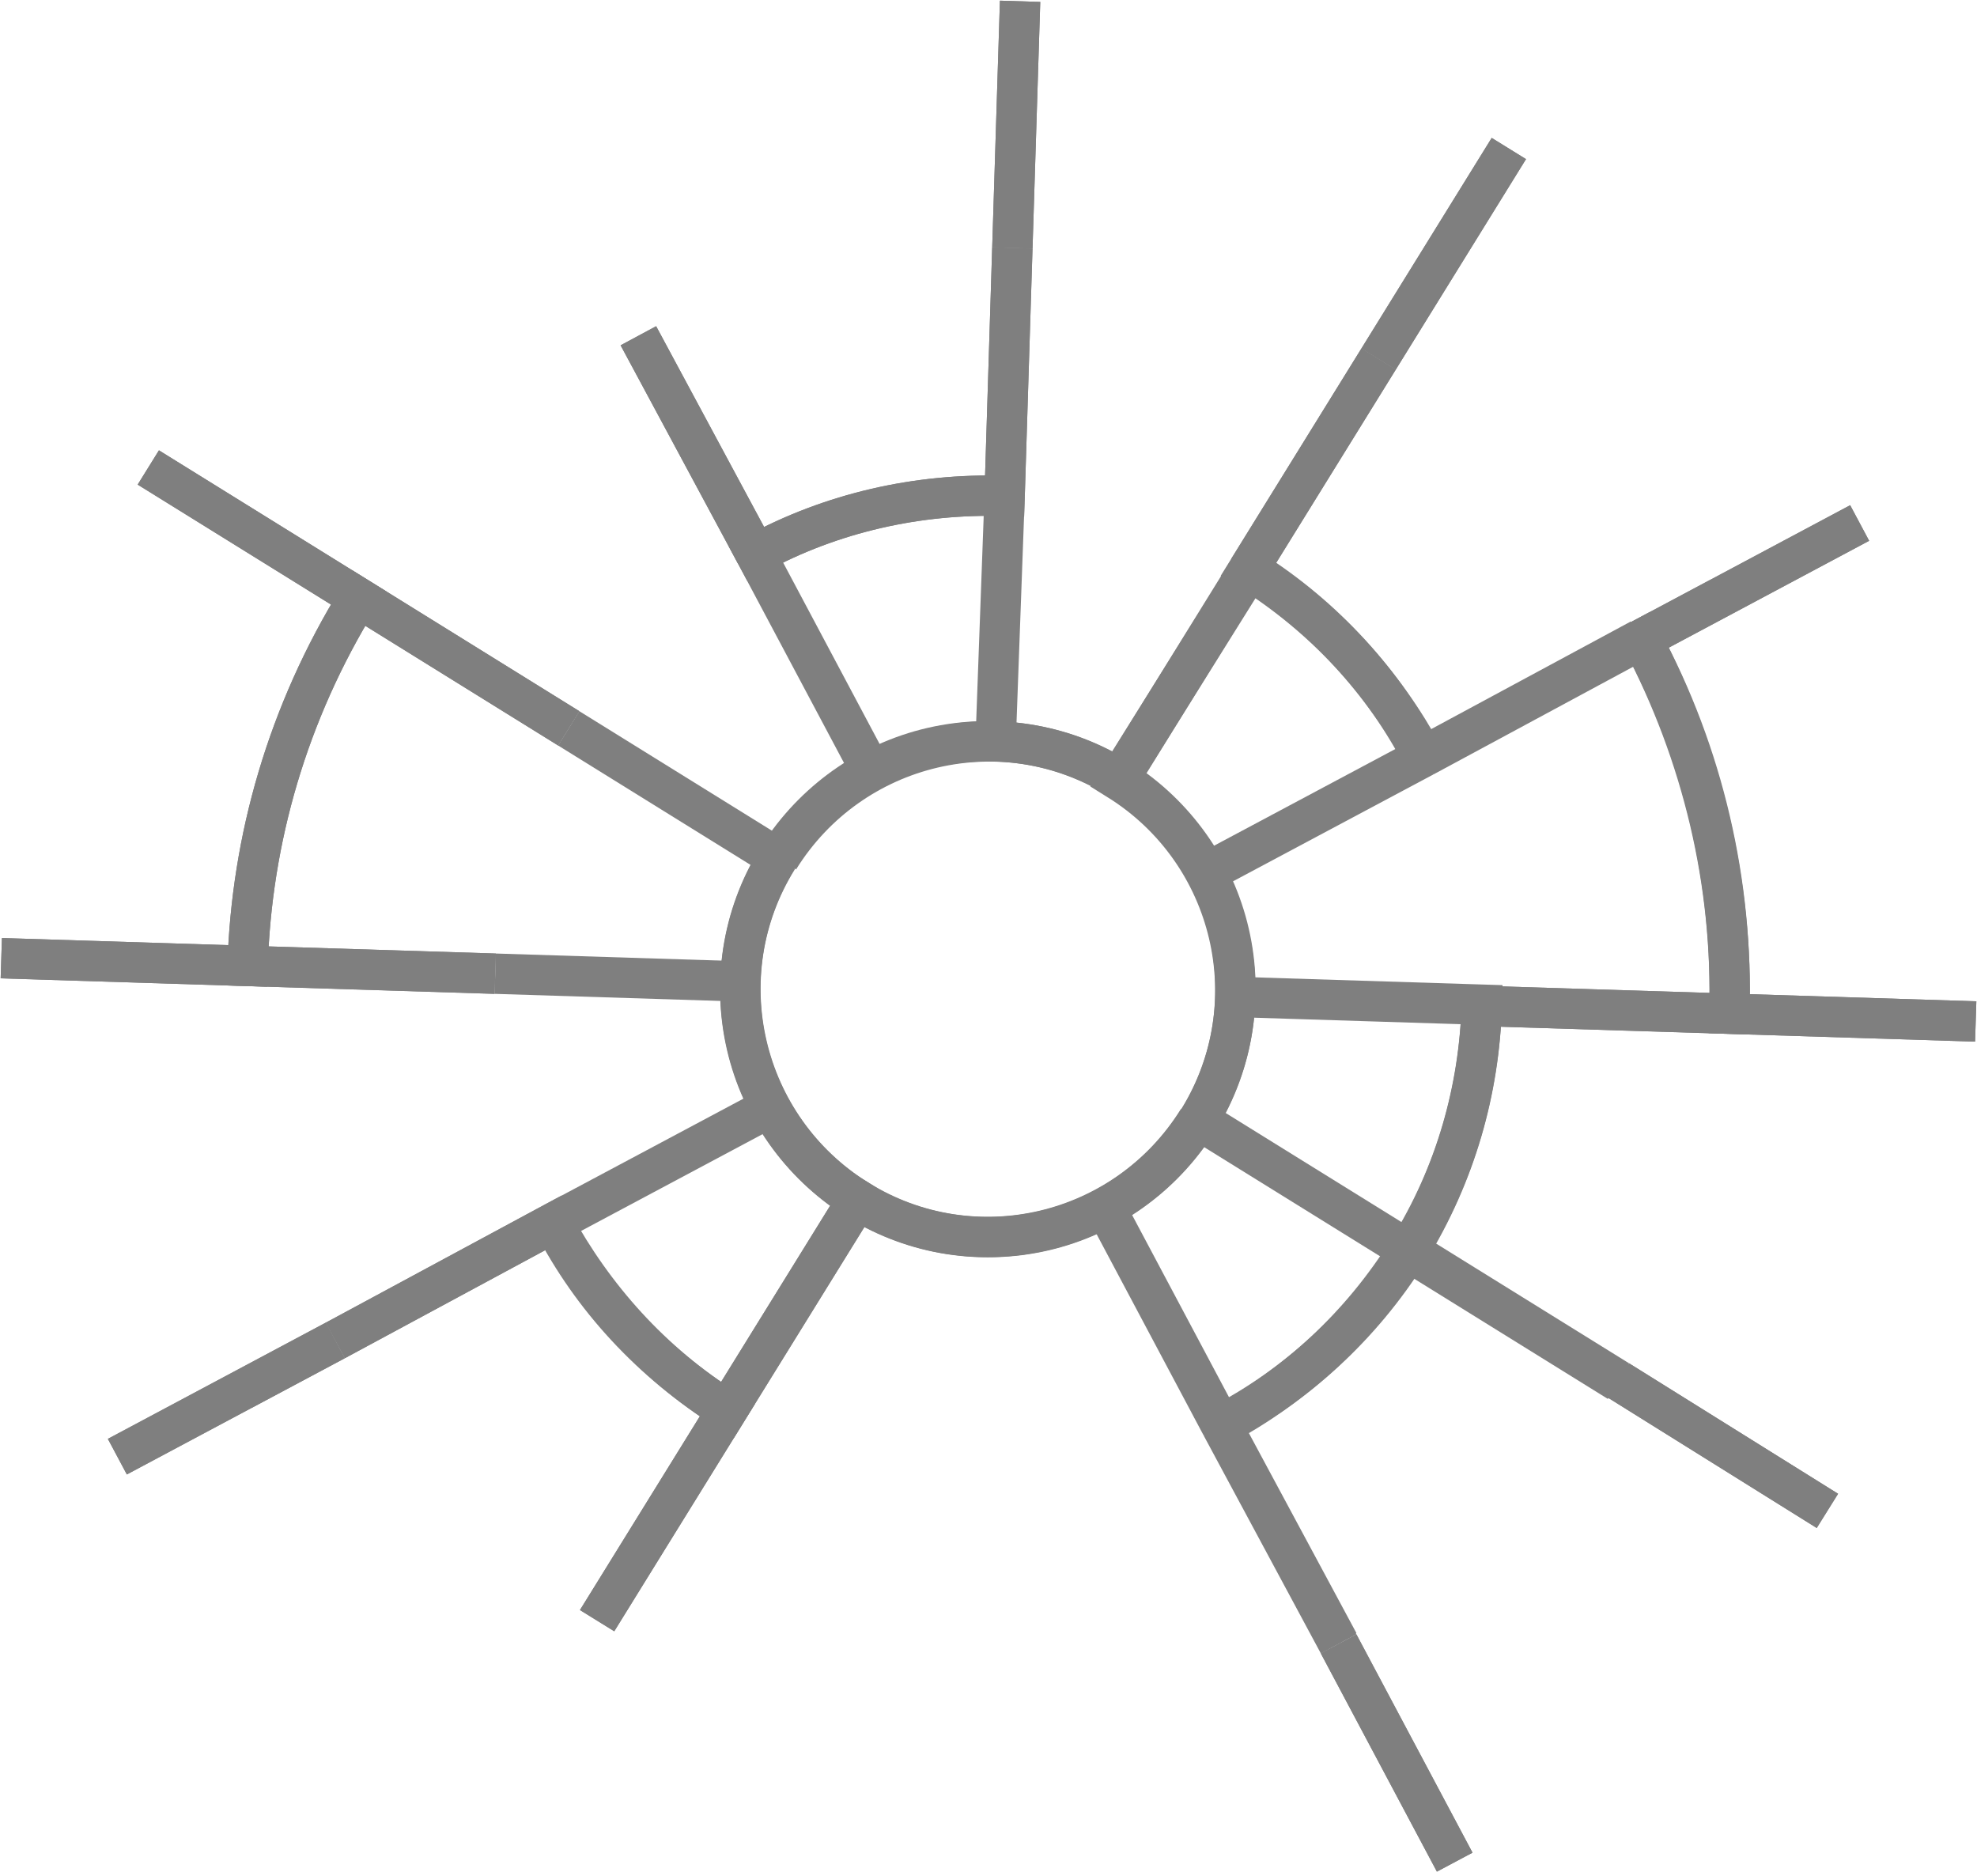 <svg width="98" height="93" viewBox="0 0 98 93" fill="none" xmlns="http://www.w3.org/2000/svg">
<g opacity="0.5">
<path d="M68.338 17.794L74.794 7.361" stroke="black" stroke-width="2" stroke-miterlimit="10"/>
<path d="M50.566 0.064L50.183 12.289" stroke="black" stroke-width="2" stroke-miterlimit="10"/>
<path d="M7.351 23.17L17.771 29.634" stroke="black" stroke-width="2" stroke-miterlimit="10"/>
<path d="M74.794 7.361L68.338 17.794" stroke="black" stroke-width="2" stroke-miterlimit="10"/>
<path d="M81.379 31.683L92.183 25.922" stroke="black" stroke-width="2" stroke-miterlimit="10"/>
<path d="M92.183 25.922L81.379 31.683C84.383 37.379 85.918 43.78 85.726 50.244L97.936 50.628" stroke="black" stroke-width="2" stroke-miterlimit="10"/>
<path d="M97.936 50.628L85.726 50.244" stroke="black" stroke-width="2" stroke-miterlimit="10"/>
<path d="M80.228 68.422L90.585 74.886" stroke="black" stroke-width="2" stroke-miterlimit="10"/>
<path d="M50.183 12.289L50.566 0.064" stroke="black" stroke-width="2" stroke-miterlimit="10"/>
<path d="M72.11 92.296L66.356 81.479" stroke="black" stroke-width="2" stroke-miterlimit="10"/>
<path d="M0.064 47.492L12.274 47.876C12.466 41.603 14.256 35.331 17.772 29.634L7.352 23.17" stroke="black" stroke-width="2" stroke-miterlimit="10"/>
<path d="M90.585 74.886L80.228 68.422" stroke="black" stroke-width="2" stroke-miterlimit="10"/>
<path d="M66.356 81.479L72.11 92.296" stroke="black" stroke-width="2" stroke-miterlimit="10"/>
<path d="M16.62 66.438L5.817 72.198" stroke="black" stroke-width="2" stroke-miterlimit="10"/>
<path d="M12.274 47.876L0.064 47.492" stroke="black" stroke-width="2" stroke-miterlimit="10"/>
<path d="M5.817 72.198L16.62 66.438" stroke="black" stroke-width="2" stroke-miterlimit="10"/>
<path d="M50.183 12.289L49.799 24.578" stroke="black" stroke-width="2" stroke-miterlimit="10"/>
<path d="M61.881 28.226L68.338 17.794" stroke="black" stroke-width="2" stroke-miterlimit="10"/>
<path d="M37.461 27.459L31.644 16.642" stroke="black" stroke-width="2" stroke-miterlimit="10"/>
<path d="M17.772 29.634L28.192 36.099" stroke="black" stroke-width="2" stroke-miterlimit="10"/>
<path d="M31.644 16.641L37.461 27.458C41.233 25.41 45.516 24.45 49.799 24.578L50.182 12.289" stroke="black" stroke-width="2" stroke-miterlimit="10"/>
<path d="M28.191 36.099L17.771 29.634C14.255 35.331 12.465 41.603 12.273 47.876L24.547 48.26" stroke="black" stroke-width="2" stroke-miterlimit="10"/>
<path d="M68.338 17.794L61.881 28.226C65.653 30.595 68.593 33.795 70.511 37.507L81.315 31.683" stroke="black" stroke-width="2" stroke-miterlimit="10"/>
<path d="M73.452 49.86L85.726 50.244C85.918 43.78 84.447 37.379 81.379 31.683L70.575 37.507" stroke="black" stroke-width="2" stroke-miterlimit="10"/>
<path d="M80.229 68.422L69.808 61.957C67.443 65.734 64.247 68.678 60.539 70.598L66.356 81.415" stroke="black" stroke-width="2" stroke-miterlimit="10"/>
<path d="M85.725 50.244L73.451 49.86C73.324 54.021 72.173 58.181 69.808 62.021L80.228 68.486" stroke="black" stroke-width="2" stroke-miterlimit="10"/>
<path d="M66.356 81.479L60.539 70.662" stroke="black" stroke-width="2" stroke-miterlimit="10"/>
<path d="M16.621 66.438L27.425 60.613" stroke="black" stroke-width="2" stroke-miterlimit="10"/>
<path d="M24.547 48.26L12.273 47.876" stroke="black" stroke-width="2" stroke-miterlimit="10"/>
<path d="M36.055 69.894L29.599 80.327" stroke="black" stroke-width="2" stroke-miterlimit="10"/>
<path d="M29.598 80.327L36.055 69.894C32.283 67.526 29.343 64.326 27.425 60.613L16.621 66.438" stroke="black" stroke-width="2" stroke-miterlimit="10"/>
<path d="M38.612 42.564C42.192 36.803 49.735 35.011 55.489 38.595L61.945 28.162" stroke="black" stroke-width="2" stroke-miterlimit="10"/>
<path d="M49.799 24.578L49.352 36.803L49.799 24.578ZM49.799 24.578C45.452 24.45 41.233 25.41 37.461 27.458L43.215 38.275L37.461 27.458" stroke="black" stroke-width="2" stroke-miterlimit="10"/>
<path d="M27.425 60.613L38.228 54.853L27.425 60.613ZM27.425 60.613C29.407 64.262 32.283 67.526 36.055 69.894L42.512 59.461C36.758 55.877 34.968 48.324 38.548 42.564" stroke="black" stroke-width="2" stroke-miterlimit="10"/>
<path d="M24.548 48.26L36.758 48.644L24.548 48.26Z" stroke="black" stroke-width="2" stroke-miterlimit="10"/>
<path d="M70.575 37.507L59.771 43.268L70.575 37.507ZM70.575 37.507C68.593 33.859 65.717 30.595 61.945 28.227L55.424 38.66C61.178 42.244 62.968 49.796 59.388 55.557" stroke="black" stroke-width="2" stroke-miterlimit="10"/>
<path d="M69.808 61.957C72.174 58.181 73.324 53.956 73.452 49.796L61.242 49.412L73.452 49.796" stroke="black" stroke-width="2" stroke-miterlimit="10"/>
<path d="M60.539 70.662L54.786 59.845L60.539 70.662ZM60.539 70.662C64.183 68.678 67.443 65.798 69.808 62.021" stroke="black" stroke-width="2" stroke-miterlimit="10"/>
<path d="M59.388 55.493C55.808 61.253 48.264 63.045 42.511 59.461L36.054 69.894" stroke="black" stroke-width="2" stroke-miterlimit="10"/>
<path d="M48.968 61.317C55.747 61.317 61.242 55.815 61.242 49.028C61.242 42.241 55.747 36.739 48.968 36.739C42.19 36.739 36.694 42.241 36.694 49.028C36.694 55.815 42.19 61.317 48.968 61.317Z" stroke="black" stroke-width="2" stroke-miterlimit="10"/>
<path d="M69.808 61.957L59.388 55.493" stroke="black" stroke-width="2" stroke-miterlimit="10"/>
<path d="M28.191 36.099L38.611 42.564" stroke="black" stroke-width="2" stroke-miterlimit="10"/>
</g>
</svg>
